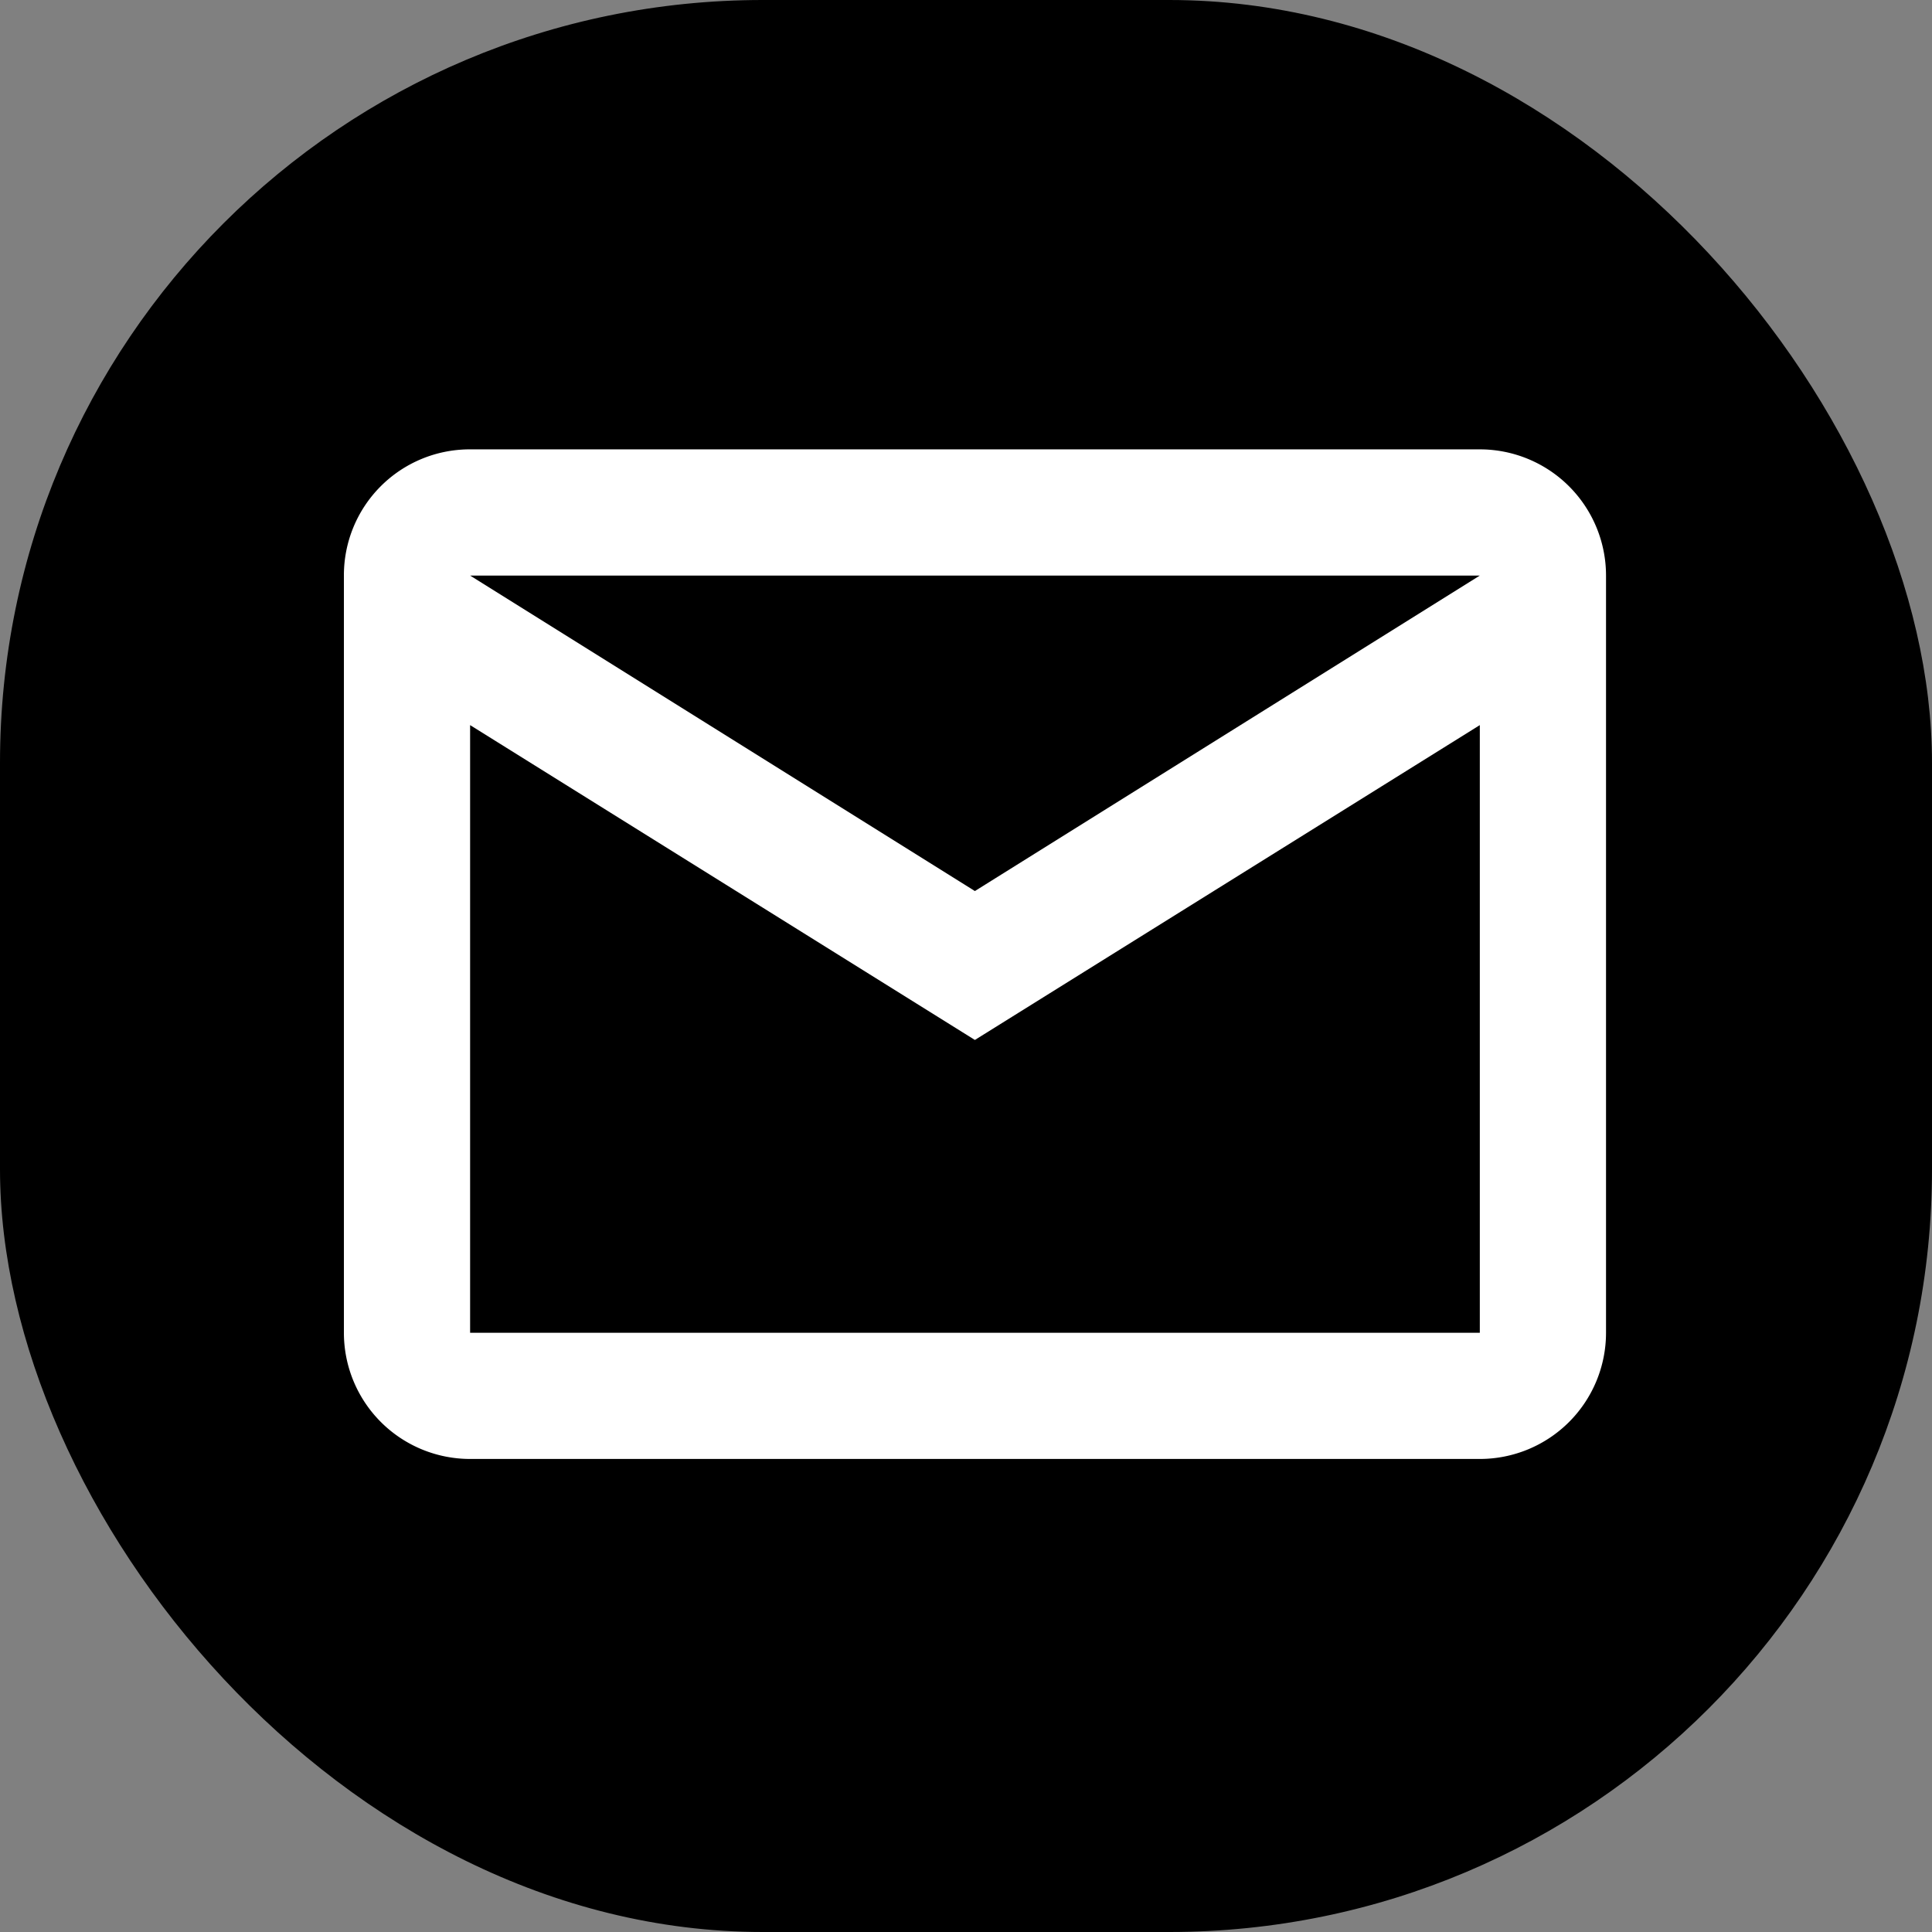 <svg xmlns="http://www.w3.org/2000/svg" width="506.56" height="506.56" viewBox="0 0 506.56 506.56"><rect x="0" y="0" width="506.56" height="506.56" fill="#808080" stroke="none"/><defs><style>.a{fill:#fff;}</style></defs><title>mail</title><rect width="506.56" height="506.56" rx="200" ry="200"/><path class="a" d="M123.26,117.82H388a33.09,33.09,0,0,1,33.09,33.09h0V349.44A33.09,33.09,0,0,1,388,382.53H123.26a33.08,33.08,0,0,1-33.09-33.07h0V150.91a33,33,0,0,1,32.91-33.09h.18M255.61,233.63,388,150.91H123.26l132.35,82.72M123.26,349.44H388V190.12L255.61,272.67,123.26,190.12Z"/></svg>